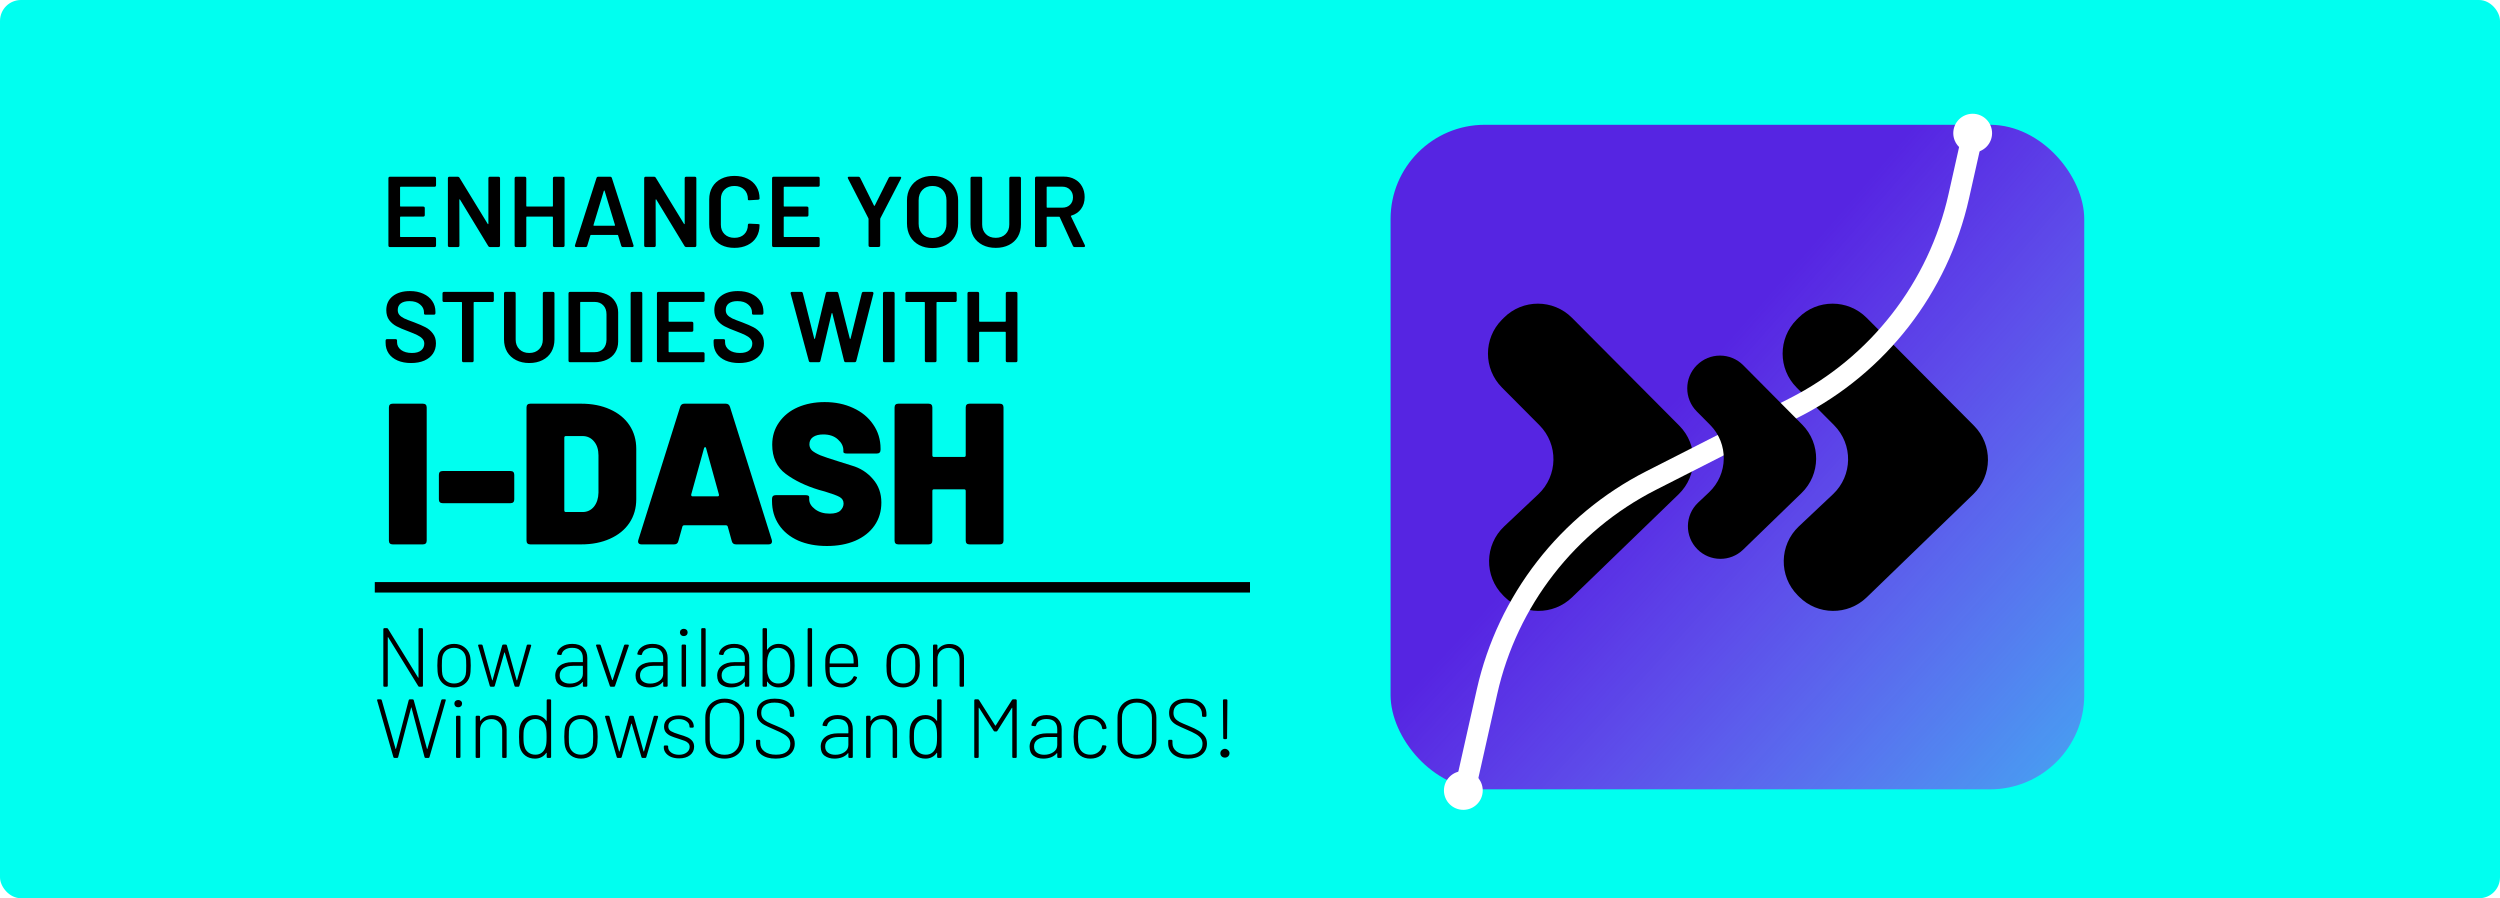 <svg width="1194" height="429" viewBox="0 0 1194 429" fill="none" xmlns="http://www.w3.org/2000/svg">
<rect width="1194" height="429" fill="white"/>
<rect width="1194" height="429" rx="10" fill="#00FFF0"/>
<line x1="179" y1="280.5" x2="597" y2="280.5" stroke="black" stroke-width="5"/>
<path d="M183.56 328C183.427 328 183.307 327.96 183.2 327.88C183.12 327.773 183.08 327.653 183.08 327.52V300.48C183.08 300.347 183.12 300.24 183.2 300.16C183.307 300.053 183.427 300 183.56 300H184.76C185.027 300 185.213 300.107 185.32 300.32L199.68 323.6C199.707 323.68 199.747 323.72 199.8 323.72C199.853 323.693 199.88 323.64 199.88 323.56V300.48C199.88 300.347 199.92 300.24 200 300.16C200.107 300.053 200.227 300 200.36 300H201.52C201.653 300 201.76 300.053 201.84 300.16C201.947 300.24 202 300.347 202 300.48V327.52C202 327.653 201.947 327.773 201.84 327.88C201.76 327.96 201.653 328 201.52 328H200.32C200.053 328 199.867 327.893 199.76 327.68L185.4 304.36C185.373 304.28 185.333 304.253 185.28 304.28C185.227 304.28 185.2 304.32 185.2 304.4V327.52C185.2 327.653 185.147 327.773 185.04 327.88C184.96 327.96 184.853 328 184.72 328H183.56ZM216.87 328.32C214.977 328.32 213.364 327.827 212.03 326.84C210.724 325.853 209.83 324.533 209.35 322.88C209.03 321.813 208.87 320.147 208.87 317.88C208.87 315.747 209.017 314.093 209.31 312.92C209.79 311.267 210.697 309.96 212.03 309C213.364 308.013 214.977 307.52 216.87 307.52C218.737 307.52 220.337 308.013 221.67 309C223.03 309.987 223.937 311.293 224.39 312.92C224.684 313.987 224.83 315.64 224.83 317.88C224.83 320.147 224.684 321.813 224.39 322.88C223.937 324.533 223.03 325.853 221.67 326.84C220.337 327.827 218.737 328.32 216.87 328.32ZM216.87 326.44C218.284 326.44 219.484 326.053 220.47 325.28C221.484 324.507 222.137 323.467 222.43 322.16C222.59 321.413 222.67 320 222.67 317.92C222.67 315.787 222.59 314.373 222.43 313.68C222.137 312.373 221.484 311.333 220.47 310.56C219.484 309.787 218.27 309.4 216.83 309.4C215.39 309.4 214.177 309.787 213.19 310.56C212.204 311.333 211.564 312.373 211.27 313.68C211.11 314.373 211.03 315.787 211.03 317.92C211.03 320.053 211.11 321.467 211.27 322.16C211.564 323.467 212.204 324.507 213.19 325.28C214.177 326.053 215.404 326.44 216.87 326.44ZM234.49 328C234.196 328 234.01 327.867 233.93 327.6L228.37 308.4L228.33 308.24C228.33 307.973 228.476 307.84 228.77 307.84H229.93C230.223 307.84 230.41 307.973 230.49 308.24L235.05 324.88C235.076 324.933 235.103 324.96 235.13 324.96C235.183 324.96 235.223 324.933 235.25 324.88L239.85 308.24C239.93 307.973 240.116 307.84 240.41 307.84H241.53C241.823 307.84 242.01 307.973 242.09 308.24L246.73 324.84C246.756 324.893 246.796 324.92 246.85 324.92C246.903 324.92 246.943 324.893 246.97 324.84L251.57 308.24C251.65 307.973 251.836 307.84 252.13 307.84L253.29 307.88C253.45 307.88 253.556 307.933 253.61 308.04C253.69 308.12 253.716 308.24 253.69 308.4L248.05 327.6C247.97 327.867 247.796 328 247.53 328H246.29C245.996 328 245.81 327.867 245.73 327.6L241.09 311.68C241.063 311.627 241.023 311.6 240.97 311.6C240.916 311.6 240.876 311.627 240.85 311.68L236.29 327.6C236.21 327.867 236.023 328 235.73 328H234.49ZM273.301 307.52C275.647 307.52 277.434 308.133 278.661 309.36C279.887 310.56 280.501 312.187 280.501 314.24V327.52C280.501 327.653 280.447 327.773 280.341 327.88C280.261 327.96 280.154 328 280.021 328H278.861C278.727 328 278.607 327.96 278.501 327.88C278.421 327.773 278.381 327.653 278.381 327.52V325.8C278.381 325.747 278.354 325.707 278.301 325.68C278.274 325.653 278.234 325.667 278.181 325.72C277.487 326.573 276.567 327.227 275.421 327.68C274.274 328.107 273.047 328.32 271.741 328.32C269.874 328.32 268.314 327.867 267.061 326.96C265.807 326.027 265.181 324.587 265.181 322.64C265.181 320.667 265.914 319.107 267.381 317.96C268.847 316.813 270.861 316.24 273.421 316.24H278.221C278.327 316.24 278.381 316.187 278.381 316.08V314.28C278.381 312.76 277.967 311.573 277.141 310.72C276.314 309.84 275.021 309.4 273.261 309.4C271.901 309.4 270.781 309.68 269.901 310.24C269.021 310.773 268.474 311.507 268.261 312.44C268.181 312.76 267.994 312.893 267.701 312.84L266.461 312.68C266.114 312.627 265.967 312.48 266.021 312.24C266.287 310.827 267.074 309.693 268.381 308.84C269.687 307.96 271.327 307.52 273.301 307.52ZM272.141 326.48C273.821 326.48 275.274 326.067 276.501 325.24C277.754 324.413 278.381 323.267 278.381 321.8V318.16C278.381 318.053 278.327 318 278.221 318H273.661C271.741 318 270.194 318.4 269.021 319.2C267.874 320 267.301 321.107 267.301 322.52C267.301 323.827 267.754 324.813 268.661 325.48C269.567 326.147 270.727 326.48 272.141 326.48ZM291.779 328C291.512 328 291.339 327.867 291.259 327.6L284.699 308.4C284.672 308.347 284.659 308.28 284.659 308.2C284.659 307.96 284.792 307.84 285.059 307.84H286.419C286.685 307.84 286.859 307.973 286.939 308.24L292.379 324.76C292.405 324.813 292.445 324.84 292.499 324.84C292.552 324.84 292.592 324.813 292.619 324.76L298.059 308.24C298.139 307.973 298.312 307.84 298.579 307.84L299.939 307.88C300.099 307.88 300.205 307.933 300.259 308.04C300.339 308.12 300.352 308.253 300.299 308.44L293.739 327.6C293.659 327.867 293.485 328 293.219 328H291.779ZM311.66 307.52C314.007 307.52 315.793 308.133 317.02 309.36C318.247 310.56 318.86 312.187 318.86 314.24V327.52C318.86 327.653 318.807 327.773 318.7 327.88C318.62 327.96 318.513 328 318.38 328H317.22C317.087 328 316.967 327.96 316.86 327.88C316.78 327.773 316.74 327.653 316.74 327.52V325.8C316.74 325.747 316.713 325.707 316.66 325.68C316.633 325.653 316.593 325.667 316.54 325.72C315.847 326.573 314.927 327.227 313.78 327.68C312.633 328.107 311.407 328.32 310.1 328.32C308.233 328.32 306.673 327.867 305.42 326.96C304.167 326.027 303.54 324.587 303.54 322.64C303.54 320.667 304.273 319.107 305.74 317.96C307.207 316.813 309.22 316.24 311.78 316.24H316.58C316.687 316.24 316.74 316.187 316.74 316.08V314.28C316.74 312.76 316.327 311.573 315.5 310.72C314.673 309.84 313.38 309.4 311.62 309.4C310.26 309.4 309.14 309.68 308.26 310.24C307.38 310.773 306.833 311.507 306.62 312.44C306.54 312.76 306.353 312.893 306.06 312.84L304.82 312.68C304.473 312.627 304.327 312.48 304.38 312.24C304.647 310.827 305.433 309.693 306.74 308.84C308.047 307.96 309.687 307.52 311.66 307.52ZM310.5 326.48C312.18 326.48 313.633 326.067 314.86 325.24C316.113 324.413 316.74 323.267 316.74 321.8V318.16C316.74 318.053 316.687 318 316.58 318H312.02C310.1 318 308.553 318.4 307.38 319.2C306.233 320 305.66 321.107 305.66 322.52C305.66 323.827 306.113 324.813 307.02 325.48C307.927 326.147 309.087 326.48 310.5 326.48ZM326.574 303.8C326.041 303.8 325.601 303.64 325.254 303.32C324.908 302.973 324.734 302.547 324.734 302.04C324.734 301.533 324.908 301.12 325.254 300.8C325.601 300.48 326.041 300.32 326.574 300.32C327.108 300.32 327.548 300.48 327.894 300.8C328.241 301.12 328.414 301.533 328.414 302.04C328.414 302.547 328.241 302.973 327.894 303.32C327.548 303.64 327.108 303.8 326.574 303.8ZM326.014 328C325.881 328 325.761 327.96 325.654 327.88C325.574 327.773 325.534 327.653 325.534 327.52V308.32C325.534 308.187 325.574 308.08 325.654 308C325.761 307.893 325.881 307.84 326.014 307.84H327.174C327.308 307.84 327.414 307.893 327.494 308C327.601 308.08 327.654 308.187 327.654 308.32V327.52C327.654 327.653 327.601 327.773 327.494 327.88C327.414 327.96 327.308 328 327.174 328H326.014ZM335.382 328C335.249 328 335.129 327.96 335.022 327.88C334.942 327.773 334.902 327.653 334.902 327.52V300.48C334.902 300.347 334.942 300.24 335.022 300.16C335.129 300.053 335.249 300 335.382 300H336.542C336.675 300 336.782 300.053 336.862 300.16C336.969 300.24 337.022 300.347 337.022 300.48V327.52C337.022 327.653 336.969 327.773 336.862 327.88C336.782 327.96 336.675 328 336.542 328H335.382ZM350.644 307.52C352.991 307.52 354.778 308.133 356.004 309.36C357.231 310.56 357.844 312.187 357.844 314.24V327.52C357.844 327.653 357.791 327.773 357.684 327.88C357.604 327.96 357.498 328 357.364 328H356.204C356.071 328 355.951 327.96 355.844 327.88C355.764 327.773 355.724 327.653 355.724 327.52V325.8C355.724 325.747 355.698 325.707 355.644 325.68C355.618 325.653 355.578 325.667 355.524 325.72C354.831 326.573 353.911 327.227 352.764 327.68C351.618 328.107 350.391 328.32 349.084 328.32C347.218 328.32 345.658 327.867 344.404 326.96C343.151 326.027 342.524 324.587 342.524 322.64C342.524 320.667 343.258 319.107 344.724 317.96C346.191 316.813 348.204 316.24 350.764 316.24H355.564C355.671 316.24 355.724 316.187 355.724 316.08V314.28C355.724 312.76 355.311 311.573 354.484 310.72C353.658 309.84 352.364 309.4 350.604 309.4C349.244 309.4 348.124 309.68 347.244 310.24C346.364 310.773 345.818 311.507 345.604 312.44C345.524 312.76 345.338 312.893 345.044 312.84L343.804 312.68C343.458 312.627 343.311 312.48 343.364 312.24C343.631 310.827 344.418 309.693 345.724 308.84C347.031 307.96 348.671 307.52 350.644 307.52ZM349.484 326.48C351.164 326.48 352.618 326.067 353.844 325.24C355.098 324.413 355.724 323.267 355.724 321.8V318.16C355.724 318.053 355.671 318 355.564 318H351.004C349.084 318 347.538 318.4 346.364 319.2C345.218 320 344.644 321.107 344.644 322.52C344.644 323.827 345.098 324.813 346.004 325.48C346.911 326.147 348.071 326.48 349.484 326.48ZM379.119 312.92C379.279 313.533 379.385 314.227 379.439 315C379.492 315.773 379.519 316.76 379.519 317.96C379.519 320.2 379.372 321.88 379.079 323C378.625 324.627 377.772 325.92 376.519 326.88C375.265 327.84 373.732 328.32 371.919 328.32C370.745 328.32 369.692 328.08 368.759 327.6C367.852 327.12 367.105 326.44 366.519 325.56C366.465 325.507 366.412 325.493 366.359 325.52C366.332 325.52 366.319 325.56 366.319 325.64V327.52C366.319 327.653 366.265 327.773 366.159 327.88C366.079 327.96 365.972 328 365.839 328H364.679C364.545 328 364.425 327.96 364.319 327.88C364.239 327.773 364.199 327.653 364.199 327.52V300.48C364.199 300.347 364.239 300.24 364.319 300.16C364.425 300.053 364.545 300 364.679 300H365.839C365.972 300 366.079 300.053 366.159 300.16C366.265 300.24 366.319 300.347 366.319 300.48V310.16C366.319 310.213 366.345 310.253 366.399 310.28C366.452 310.307 366.492 310.293 366.519 310.24C367.105 309.36 367.852 308.693 368.759 308.24C369.692 307.76 370.745 307.52 371.919 307.52C373.759 307.52 375.305 308.013 376.559 309C377.839 309.96 378.692 311.267 379.119 312.92ZM376.879 322.68C377.065 322.093 377.199 321.493 377.279 320.88C377.359 320.24 377.399 319.253 377.399 317.92C377.399 316.507 377.345 315.48 377.239 314.84C377.159 314.2 376.999 313.6 376.759 313.04C376.439 311.973 375.825 311.107 374.919 310.44C374.012 309.747 372.932 309.4 371.679 309.4C370.452 309.4 369.412 309.747 368.559 310.44C367.705 311.107 367.145 311.987 366.879 313.08C366.692 313.613 366.559 314.213 366.479 314.88C366.399 315.52 366.359 316.547 366.359 317.96C366.359 319.32 366.385 320.32 366.439 320.96C366.519 321.6 366.652 322.173 366.839 322.68C367.132 323.8 367.692 324.707 368.519 325.4C369.372 326.093 370.425 326.44 371.679 326.44C372.985 326.44 374.105 326.093 375.039 325.4C375.972 324.707 376.585 323.8 376.879 322.68ZM386.202 328C386.069 328 385.949 327.96 385.842 327.88C385.762 327.773 385.722 327.653 385.722 327.52V300.48C385.722 300.347 385.762 300.24 385.842 300.16C385.949 300.053 386.069 300 386.202 300H387.362C387.496 300 387.602 300.053 387.682 300.16C387.789 300.24 387.842 300.347 387.842 300.48V327.52C387.842 327.653 387.789 327.773 387.682 327.88C387.602 327.96 387.496 328 387.362 328H386.202ZM402.185 326.48C403.491 326.453 404.611 326.16 405.545 325.6C406.478 325.013 407.171 324.213 407.625 323.2C407.785 322.933 407.998 322.853 408.265 322.96L408.985 323.24C409.305 323.373 409.398 323.587 409.265 323.88C408.678 325.24 407.758 326.32 406.505 327.12C405.251 327.92 403.758 328.32 402.025 328.32C400.185 328.32 398.625 327.867 397.345 326.96C396.091 326.053 395.211 324.813 394.705 323.24C394.331 322.013 394.145 320.227 394.145 317.88C394.145 316.573 394.158 315.587 394.185 314.92C394.238 314.253 394.331 313.64 394.465 313.08C394.891 311.4 395.758 310.053 397.065 309.04C398.398 308.027 400.025 307.52 401.945 307.52C404.078 307.52 405.798 308.08 407.105 309.2C408.411 310.32 409.238 311.853 409.585 313.8C409.691 314.333 409.758 314.893 409.785 315.48C409.838 316.04 409.865 316.907 409.865 318.08C409.865 318.427 409.705 318.6 409.385 318.6H396.385C396.278 318.6 396.225 318.653 396.225 318.76C396.225 320.44 396.291 321.587 396.425 322.2C396.718 323.48 397.371 324.52 398.385 325.32C399.398 326.093 400.665 326.48 402.185 326.48ZM396.505 313.56C396.371 314.067 396.278 315.12 396.225 316.72C396.225 316.827 396.278 316.88 396.385 316.88H407.545C407.651 316.88 407.705 316.827 407.705 316.72C407.705 315.36 407.638 314.347 407.505 313.68C407.211 312.4 406.571 311.373 405.585 310.6C404.598 309.8 403.385 309.4 401.945 309.4C400.505 309.4 399.305 309.787 398.345 310.56C397.385 311.307 396.771 312.307 396.505 313.56ZM431.363 328.32C429.469 328.32 427.856 327.827 426.523 326.84C425.216 325.853 424.323 324.533 423.843 322.88C423.523 321.813 423.363 320.147 423.363 317.88C423.363 315.747 423.509 314.093 423.803 312.92C424.283 311.267 425.189 309.96 426.523 309C427.856 308.013 429.469 307.52 431.363 307.52C433.229 307.52 434.829 308.013 436.163 309C437.523 309.987 438.429 311.293 438.883 312.92C439.176 313.987 439.323 315.64 439.323 317.88C439.323 320.147 439.176 321.813 438.883 322.88C438.429 324.533 437.523 325.853 436.163 326.84C434.829 327.827 433.229 328.32 431.363 328.32ZM431.363 326.44C432.776 326.44 433.976 326.053 434.963 325.28C435.976 324.507 436.629 323.467 436.923 322.16C437.083 321.413 437.163 320 437.163 317.92C437.163 315.787 437.083 314.373 436.923 313.68C436.629 312.373 435.976 311.333 434.963 310.56C433.976 309.787 432.763 309.4 431.323 309.4C429.883 309.4 428.669 309.787 427.683 310.56C426.696 311.333 426.056 312.373 425.763 313.68C425.603 314.373 425.523 315.787 425.523 317.92C425.523 320.053 425.603 321.467 425.763 322.16C426.056 323.467 426.696 324.507 427.683 325.28C428.669 326.053 429.896 326.44 431.363 326.44ZM453.565 307.56C455.618 307.56 457.272 308.187 458.525 309.44C459.778 310.693 460.405 312.347 460.405 314.4V327.52C460.405 327.653 460.352 327.773 460.245 327.88C460.165 327.96 460.058 328 459.925 328H458.765C458.632 328 458.512 327.96 458.405 327.88C458.325 327.773 458.285 327.653 458.285 327.52V314.8C458.285 313.227 457.805 311.947 456.845 310.96C455.885 309.947 454.645 309.44 453.125 309.44C451.498 309.44 450.192 309.933 449.205 310.92C448.218 311.88 447.725 313.147 447.725 314.72V327.52C447.725 327.653 447.672 327.773 447.565 327.88C447.485 327.96 447.378 328 447.245 328H446.085C445.952 328 445.832 327.96 445.725 327.88C445.645 327.773 445.605 327.653 445.605 327.52V308.32C445.605 308.187 445.645 308.08 445.725 308C445.832 307.893 445.952 307.84 446.085 307.84H447.245C447.378 307.84 447.485 307.893 447.565 308C447.672 308.08 447.725 308.187 447.725 308.32V310.2C447.725 310.28 447.738 310.333 447.765 310.36C447.818 310.36 447.858 310.333 447.885 310.28C448.472 309.4 449.245 308.733 450.205 308.28C451.192 307.8 452.312 307.56 453.565 307.56ZM188.44 362C188.147 362 187.96 361.867 187.88 361.6L180.12 334.52L180.08 334.36C180.08 334.12 180.227 334 180.52 334H181.76C182.053 334 182.24 334.133 182.32 334.4L188.92 357.64C188.947 357.693 188.973 357.72 189 357.72C189.053 357.72 189.093 357.693 189.12 357.64L195.2 334.4C195.28 334.133 195.467 334 195.76 334H197.04C197.333 334 197.52 334.133 197.6 334.4L203.92 357.64C203.947 357.693 203.973 357.72 204 357.72C204.053 357.72 204.093 357.693 204.12 357.64L210.76 334.4C210.84 334.133 211.027 334 211.32 334H212.48C212.827 334 212.96 334.173 212.88 334.52L205.12 361.6C205.04 361.867 204.853 362 204.56 362H203.32C203.027 362 202.84 361.867 202.76 361.6L196.52 337.92C196.493 337.867 196.467 337.84 196.44 337.84C196.413 337.84 196.387 337.867 196.36 337.92L190.16 361.6C190.08 361.867 189.893 362 189.6 362H188.44ZM218.84 337.8C218.307 337.8 217.867 337.64 217.52 337.32C217.173 336.973 217 336.547 217 336.04C217 335.533 217.173 335.12 217.52 334.8C217.867 334.48 218.307 334.32 218.84 334.32C219.373 334.32 219.813 334.48 220.16 334.8C220.507 335.12 220.68 335.533 220.68 336.04C220.68 336.547 220.507 336.973 220.16 337.32C219.813 337.64 219.373 337.8 218.84 337.8ZM218.28 362C218.147 362 218.027 361.96 217.92 361.88C217.84 361.773 217.8 361.653 217.8 361.52V342.32C217.8 342.187 217.84 342.08 217.92 342C218.027 341.893 218.147 341.84 218.28 341.84H219.44C219.573 341.84 219.68 341.893 219.76 342C219.867 342.08 219.92 342.187 219.92 342.32V361.52C219.92 361.653 219.867 361.773 219.76 361.88C219.68 361.96 219.573 362 219.44 362H218.28ZM235.128 341.56C237.181 341.56 238.834 342.187 240.088 343.44C241.341 344.693 241.968 346.347 241.968 348.4V361.52C241.968 361.653 241.914 361.773 241.808 361.88C241.728 361.96 241.621 362 241.488 362H240.328C240.194 362 240.074 361.96 239.968 361.88C239.888 361.773 239.848 361.653 239.848 361.52V348.8C239.848 347.227 239.368 345.947 238.408 344.96C237.448 343.947 236.208 343.44 234.688 343.44C233.061 343.44 231.754 343.933 230.768 344.92C229.781 345.88 229.288 347.147 229.288 348.72V361.52C229.288 361.653 229.234 361.773 229.128 361.88C229.048 361.96 228.941 362 228.808 362H227.648C227.514 362 227.394 361.96 227.288 361.88C227.208 361.773 227.168 361.653 227.168 361.52V342.32C227.168 342.187 227.208 342.08 227.288 342C227.394 341.893 227.514 341.84 227.648 341.84H228.808C228.941 341.84 229.048 341.893 229.128 342C229.234 342.08 229.288 342.187 229.288 342.32V344.2C229.288 344.28 229.301 344.333 229.328 344.36C229.381 344.36 229.421 344.333 229.448 344.28C230.034 343.4 230.808 342.733 231.768 342.28C232.754 341.8 233.874 341.56 235.128 341.56ZM261.092 334.48C261.092 334.347 261.132 334.24 261.212 334.16C261.319 334.053 261.439 334 261.572 334H262.732C262.865 334 262.972 334.053 263.052 334.16C263.159 334.24 263.212 334.347 263.212 334.48V361.52C263.212 361.653 263.159 361.773 263.052 361.88C262.972 361.96 262.865 362 262.732 362H261.572C261.439 362 261.319 361.96 261.212 361.88C261.132 361.773 261.092 361.653 261.092 361.52V359.64C261.092 359.56 261.065 359.52 261.012 359.52C260.985 359.493 260.945 359.507 260.892 359.56C260.305 360.44 259.545 361.12 258.612 361.6C257.705 362.08 256.665 362.32 255.492 362.32C253.679 362.32 252.145 361.84 250.892 360.88C249.639 359.92 248.785 358.627 248.332 357C248.039 355.88 247.892 354.2 247.892 351.96C247.892 350.76 247.919 349.773 247.972 349C248.025 348.227 248.132 347.533 248.292 346.92C248.719 345.267 249.559 343.96 250.812 343C252.092 342.013 253.652 341.52 255.492 341.52C256.665 341.52 257.705 341.76 258.612 342.24C259.545 342.693 260.305 343.36 260.892 344.24C260.919 344.293 260.959 344.307 261.012 344.28C261.065 344.253 261.092 344.213 261.092 344.16V334.48ZM260.572 356.68C260.759 356.173 260.879 355.6 260.932 354.96C261.012 354.32 261.052 353.32 261.052 351.96C261.052 350.547 261.012 349.52 260.932 348.88C260.852 348.213 260.719 347.613 260.532 347.08C260.265 345.987 259.705 345.107 258.852 344.44C257.999 343.747 256.959 343.4 255.732 343.4C254.479 343.4 253.399 343.747 252.492 344.44C251.585 345.107 250.972 345.973 250.652 347.04C250.412 347.6 250.239 348.2 250.132 348.84C250.052 349.48 250.012 350.507 250.012 351.92C250.012 353.253 250.052 354.24 250.132 354.88C250.212 355.493 250.345 356.093 250.532 356.68C250.825 357.8 251.439 358.707 252.372 359.4C253.305 360.093 254.425 360.44 255.732 360.44C256.985 360.44 258.025 360.093 258.852 359.4C259.705 358.707 260.279 357.8 260.572 356.68ZM277.495 362.32C275.602 362.32 273.989 361.827 272.655 360.84C271.349 359.853 270.455 358.533 269.975 356.88C269.655 355.813 269.495 354.147 269.495 351.88C269.495 349.747 269.642 348.093 269.935 346.92C270.415 345.267 271.322 343.96 272.655 343C273.989 342.013 275.602 341.52 277.495 341.52C279.362 341.52 280.962 342.013 282.295 343C283.655 343.987 284.562 345.293 285.015 346.92C285.309 347.987 285.455 349.64 285.455 351.88C285.455 354.147 285.309 355.813 285.015 356.88C284.562 358.533 283.655 359.853 282.295 360.84C280.962 361.827 279.362 362.32 277.495 362.32ZM277.495 360.44C278.909 360.44 280.109 360.053 281.095 359.28C282.109 358.507 282.762 357.467 283.055 356.16C283.215 355.413 283.295 354 283.295 351.92C283.295 349.787 283.215 348.373 283.055 347.68C282.762 346.373 282.109 345.333 281.095 344.56C280.109 343.787 278.895 343.4 277.455 343.4C276.015 343.4 274.802 343.787 273.815 344.56C272.829 345.333 272.189 346.373 271.895 347.68C271.735 348.373 271.655 349.787 271.655 351.92C271.655 354.053 271.735 355.467 271.895 356.16C272.189 357.467 272.829 358.507 273.815 359.28C274.802 360.053 276.029 360.44 277.495 360.44ZM295.115 362C294.821 362 294.635 361.867 294.555 361.6L288.995 342.4L288.955 342.24C288.955 341.973 289.101 341.84 289.395 341.84H290.555C290.848 341.84 291.035 341.973 291.115 342.24L295.675 358.88C295.701 358.933 295.728 358.96 295.755 358.96C295.808 358.96 295.848 358.933 295.875 358.88L300.475 342.24C300.555 341.973 300.741 341.84 301.035 341.84H302.155C302.448 341.84 302.635 341.973 302.715 342.24L307.355 358.84C307.381 358.893 307.421 358.92 307.475 358.92C307.528 358.92 307.568 358.893 307.595 358.84L312.195 342.24C312.275 341.973 312.461 341.84 312.755 341.84L313.915 341.88C314.075 341.88 314.181 341.933 314.235 342.04C314.315 342.12 314.341 342.24 314.315 342.4L308.675 361.6C308.595 361.867 308.421 362 308.155 362H306.915C306.621 362 306.435 361.867 306.355 361.6L301.715 345.68C301.688 345.627 301.648 345.6 301.595 345.6C301.541 345.6 301.501 345.627 301.475 345.68L296.915 361.6C296.835 361.867 296.648 362 296.355 362H295.115ZM324.346 362.2C322.906 362.2 321.626 361.973 320.506 361.52C319.413 361.04 318.559 360.4 317.946 359.6C317.333 358.8 317.026 357.92 317.026 356.96V356.52C317.026 356.387 317.066 356.28 317.146 356.2C317.253 356.093 317.373 356.04 317.506 356.04H318.626C318.759 356.04 318.866 356.08 318.946 356.16C319.053 356.24 319.106 356.333 319.106 356.44V356.88C319.106 357.84 319.586 358.68 320.546 359.4C321.533 360.12 322.786 360.48 324.306 360.48C325.799 360.48 327.013 360.12 327.946 359.4C328.906 358.68 329.386 357.787 329.386 356.72C329.386 355.973 329.146 355.36 328.666 354.88C328.186 354.4 327.613 354.04 326.946 353.8C326.279 353.533 325.293 353.2 323.986 352.8C322.493 352.347 321.293 351.92 320.386 351.52C319.479 351.12 318.706 350.56 318.066 349.84C317.453 349.093 317.146 348.16 317.146 347.04C317.146 345.413 317.786 344.12 319.066 343.16C320.373 342.173 322.079 341.68 324.186 341.68C325.599 341.68 326.839 341.92 327.906 342.4C328.999 342.853 329.839 343.48 330.426 344.28C331.039 345.08 331.346 345.987 331.346 347V347.04C331.346 347.173 331.293 347.293 331.186 347.4C331.106 347.48 330.999 347.52 330.866 347.52H329.786C329.653 347.52 329.533 347.493 329.426 347.44C329.346 347.387 329.306 347.32 329.306 347.24V347C329.306 345.987 328.826 345.147 327.866 344.48C326.933 343.787 325.693 343.44 324.146 343.44C322.653 343.44 321.453 343.76 320.546 344.4C319.639 345.013 319.186 345.853 319.186 346.92C319.186 347.933 319.599 348.693 320.426 349.2C321.279 349.707 322.599 350.227 324.386 350.76C325.959 351.213 327.199 351.64 328.106 352.04C329.039 352.413 329.839 352.973 330.506 353.72C331.173 354.467 331.506 355.427 331.506 356.6C331.506 358.28 330.853 359.64 329.546 360.68C328.239 361.693 326.506 362.2 324.346 362.2ZM346.088 362.32C344.248 362.32 342.621 361.947 341.208 361.2C339.821 360.427 338.741 359.36 337.968 358C337.221 356.613 336.848 355.027 336.848 353.24V342.76C336.848 340.973 337.221 339.4 337.968 338.04C338.741 336.653 339.821 335.587 341.208 334.84C342.621 334.067 344.248 333.68 346.088 333.68C347.928 333.68 349.554 334.067 350.968 334.84C352.381 335.587 353.474 336.653 354.247 338.04C355.021 339.4 355.408 340.973 355.408 342.76V353.24C355.408 355.027 355.021 356.613 354.247 358C353.474 359.36 352.381 360.427 350.968 361.2C349.554 361.947 347.928 362.32 346.088 362.32ZM346.088 360.48C348.248 360.48 349.981 359.827 351.288 358.52C352.621 357.213 353.288 355.48 353.288 353.32V342.72C353.288 340.587 352.621 338.867 351.288 337.56C349.981 336.227 348.248 335.56 346.088 335.56C343.954 335.56 342.234 336.227 340.928 337.56C339.621 338.867 338.967 340.587 338.967 342.72V353.32C338.967 355.48 339.621 357.213 340.928 358.52C342.234 359.827 343.954 360.48 346.088 360.48ZM370.45 362.32C367.57 362.32 365.277 361.667 363.57 360.36C361.89 359.027 361.05 357.253 361.05 355.04V353.8C361.05 353.667 361.09 353.56 361.17 353.48C361.277 353.373 361.397 353.32 361.53 353.32H362.61C362.744 353.32 362.85 353.373 362.93 353.48C363.037 353.56 363.09 353.667 363.09 353.8V354.92C363.09 356.573 363.77 357.907 365.13 358.92C366.49 359.933 368.33 360.44 370.65 360.44C372.864 360.44 374.544 359.987 375.69 359.08C376.864 358.147 377.45 356.867 377.45 355.24C377.45 354.253 377.197 353.4 376.69 352.68C376.184 351.933 375.384 351.24 374.29 350.6C373.197 349.96 371.677 349.227 369.73 348.4C367.65 347.52 366.077 346.787 365.01 346.2C363.944 345.613 363.09 344.88 362.45 344C361.81 343.093 361.49 341.933 361.49 340.52C361.49 338.333 362.237 336.653 363.73 335.48C365.25 334.28 367.344 333.68 370.01 333.68C372.944 333.68 375.224 334.347 376.85 335.68C378.504 337.013 379.33 338.8 379.33 341.04V341.88C379.33 342.013 379.277 342.133 379.17 342.24C379.09 342.32 378.984 342.36 378.85 342.36H377.69C377.557 342.36 377.437 342.32 377.33 342.24C377.25 342.133 377.21 342.013 377.21 341.88V341.16C377.21 339.48 376.57 338.133 375.29 337.12C374.01 336.08 372.21 335.56 369.89 335.56C367.864 335.56 366.304 335.987 365.21 336.84C364.117 337.667 363.57 338.867 363.57 340.44C363.57 341.507 363.824 342.373 364.33 343.04C364.837 343.707 365.557 344.293 366.49 344.8C367.45 345.28 368.917 345.92 370.89 346.72C372.864 347.52 374.45 348.293 375.65 349.04C376.877 349.76 377.837 350.613 378.53 351.6C379.224 352.587 379.57 353.773 379.57 355.16C379.57 357.32 378.77 359.053 377.17 360.36C375.57 361.667 373.33 362.32 370.45 362.32ZM400.098 341.52C402.444 341.52 404.231 342.133 405.458 343.36C406.684 344.56 407.298 346.187 407.298 348.24V361.52C407.298 361.653 407.244 361.773 407.138 361.88C407.058 361.96 406.951 362 406.818 362H405.658C405.524 362 405.404 361.96 405.298 361.88C405.218 361.773 405.178 361.653 405.178 361.52V359.8C405.178 359.747 405.151 359.707 405.098 359.68C405.071 359.653 405.031 359.667 404.978 359.72C404.284 360.573 403.364 361.227 402.218 361.68C401.071 362.107 399.844 362.32 398.538 362.32C396.671 362.32 395.111 361.867 393.858 360.96C392.604 360.027 391.978 358.587 391.978 356.64C391.978 354.667 392.711 353.107 394.178 351.96C395.644 350.813 397.658 350.24 400.217 350.24H405.018C405.124 350.24 405.178 350.187 405.178 350.08V348.28C405.178 346.76 404.764 345.573 403.938 344.72C403.111 343.84 401.818 343.4 400.058 343.4C398.698 343.4 397.578 343.68 396.698 344.24C395.818 344.773 395.271 345.507 395.058 346.44C394.978 346.76 394.791 346.893 394.498 346.84L393.258 346.68C392.911 346.627 392.764 346.48 392.818 346.24C393.084 344.827 393.871 343.693 395.178 342.84C396.484 341.96 398.124 341.52 400.098 341.52ZM398.938 360.48C400.618 360.48 402.071 360.067 403.298 359.24C404.551 358.413 405.178 357.267 405.178 355.8V352.16C405.178 352.053 405.124 352 405.018 352H400.458C398.538 352 396.991 352.4 395.817 353.2C394.671 354 394.098 355.107 394.098 356.52C394.098 357.827 394.551 358.813 395.458 359.48C396.364 360.147 397.524 360.48 398.938 360.48ZM421.612 341.56C423.665 341.56 425.319 342.187 426.572 343.44C427.825 344.693 428.452 346.347 428.452 348.4V361.52C428.452 361.653 428.399 361.773 428.292 361.88C428.212 361.96 428.105 362 427.972 362H426.812C426.679 362 426.559 361.96 426.452 361.88C426.372 361.773 426.332 361.653 426.332 361.52V348.8C426.332 347.227 425.852 345.947 424.892 344.96C423.932 343.947 422.692 343.44 421.172 343.44C419.545 343.44 418.239 343.933 417.252 344.92C416.265 345.88 415.772 347.147 415.772 348.72V361.52C415.772 361.653 415.719 361.773 415.612 361.88C415.532 361.96 415.425 362 415.292 362H414.132C413.999 362 413.879 361.96 413.772 361.88C413.692 361.773 413.652 361.653 413.652 361.52V342.32C413.652 342.187 413.692 342.08 413.772 342C413.879 341.893 413.999 341.84 414.132 341.84H415.292C415.425 341.84 415.532 341.893 415.612 342C415.719 342.08 415.772 342.187 415.772 342.32V344.2C415.772 344.28 415.785 344.333 415.812 344.36C415.865 344.36 415.905 344.333 415.932 344.28C416.519 343.4 417.292 342.733 418.252 342.28C419.239 341.8 420.359 341.56 421.612 341.56ZM447.576 334.48C447.576 334.347 447.616 334.24 447.696 334.16C447.803 334.053 447.923 334 448.056 334H449.216C449.35 334 449.456 334.053 449.536 334.16C449.643 334.24 449.696 334.347 449.696 334.48V361.52C449.696 361.653 449.643 361.773 449.536 361.88C449.456 361.96 449.35 362 449.216 362H448.056C447.923 362 447.803 361.96 447.696 361.88C447.616 361.773 447.576 361.653 447.576 361.52V359.64C447.576 359.56 447.55 359.52 447.496 359.52C447.47 359.493 447.43 359.507 447.376 359.56C446.79 360.44 446.03 361.12 445.096 361.6C444.19 362.08 443.15 362.32 441.976 362.32C440.163 362.32 438.63 361.84 437.376 360.88C436.123 359.92 435.27 358.627 434.816 357C434.523 355.88 434.376 354.2 434.376 351.96C434.376 350.76 434.403 349.773 434.456 349C434.51 348.227 434.616 347.533 434.776 346.92C435.203 345.267 436.043 343.96 437.296 343C438.576 342.013 440.136 341.52 441.976 341.52C443.15 341.52 444.19 341.76 445.096 342.24C446.03 342.693 446.79 343.36 447.376 344.24C447.403 344.293 447.443 344.307 447.496 344.28C447.55 344.253 447.576 344.213 447.576 344.16V334.48ZM447.056 356.68C447.243 356.173 447.363 355.6 447.416 354.96C447.496 354.32 447.536 353.32 447.536 351.96C447.536 350.547 447.496 349.52 447.416 348.88C447.336 348.213 447.203 347.613 447.016 347.08C446.75 345.987 446.19 345.107 445.336 344.44C444.483 343.747 443.443 343.4 442.216 343.4C440.963 343.4 439.883 343.747 438.976 344.44C438.07 345.107 437.456 345.973 437.136 347.04C436.896 347.6 436.723 348.2 436.616 348.84C436.536 349.48 436.496 350.507 436.496 351.92C436.496 353.253 436.536 354.24 436.616 354.88C436.696 355.493 436.83 356.093 437.016 356.68C437.31 357.8 437.923 358.707 438.856 359.4C439.79 360.093 440.91 360.44 442.216 360.44C443.47 360.44 444.51 360.093 445.336 359.4C446.19 358.707 446.763 357.8 447.056 356.68ZM465.788 362C465.654 362 465.534 361.96 465.428 361.88C465.348 361.773 465.308 361.653 465.308 361.52V334.48C465.308 334.347 465.348 334.24 465.428 334.16C465.534 334.053 465.654 334 465.788 334H467.028C467.268 334 467.454 334.107 467.588 334.32L475.308 346.52C475.334 346.547 475.374 346.56 475.428 346.56C475.481 346.56 475.521 346.547 475.548 346.52L483.308 334.32C483.441 334.107 483.628 334 483.868 334H485.108C485.241 334 485.348 334.053 485.428 334.16C485.534 334.24 485.588 334.347 485.588 334.48V361.52C485.588 361.653 485.534 361.773 485.428 361.88C485.348 361.96 485.241 362 485.108 362H483.948C483.814 362 483.694 361.96 483.588 361.88C483.508 361.773 483.468 361.653 483.468 361.52V338.12C483.468 338.04 483.441 338 483.388 338C483.334 337.973 483.294 338 483.268 338.08L476.348 349.04C476.241 349.253 476.054 349.36 475.788 349.36H475.148C474.908 349.36 474.721 349.253 474.588 349.04L467.628 338.08C467.601 338 467.561 337.973 467.508 338C467.454 338 467.428 338.04 467.428 338.12V361.52C467.428 361.653 467.374 361.773 467.268 361.88C467.188 361.96 467.081 362 466.948 362H465.788ZM499.863 341.52C502.21 341.52 503.996 342.133 505.223 343.36C506.45 344.56 507.063 346.187 507.063 348.24V361.52C507.063 361.653 507.01 361.773 506.903 361.88C506.823 361.96 506.716 362 506.583 362H505.423C505.29 362 505.17 361.96 505.063 361.88C504.983 361.773 504.943 361.653 504.943 361.52V359.8C504.943 359.747 504.916 359.707 504.863 359.68C504.836 359.653 504.796 359.667 504.743 359.72C504.05 360.573 503.13 361.227 501.983 361.68C500.836 362.107 499.61 362.32 498.303 362.32C496.436 362.32 494.876 361.867 493.623 360.96C492.37 360.027 491.743 358.587 491.743 356.64C491.743 354.667 492.476 353.107 493.943 351.96C495.41 350.813 497.423 350.24 499.983 350.24H504.783C504.89 350.24 504.943 350.187 504.943 350.08V348.28C504.943 346.76 504.53 345.573 503.703 344.72C502.876 343.84 501.583 343.4 499.823 343.4C498.463 343.4 497.343 343.68 496.463 344.24C495.583 344.773 495.036 345.507 494.823 346.44C494.743 346.76 494.556 346.893 494.263 346.84L493.023 346.68C492.676 346.627 492.53 346.48 492.583 346.24C492.85 344.827 493.636 343.693 494.943 342.84C496.25 341.96 497.89 341.52 499.863 341.52ZM498.703 360.48C500.383 360.48 501.836 360.067 503.063 359.24C504.316 358.413 504.943 357.267 504.943 355.8V352.16C504.943 352.053 504.89 352 504.783 352H500.223C498.303 352 496.756 352.4 495.583 353.2C494.436 354 493.863 355.107 493.863 356.52C493.863 357.827 494.316 358.813 495.223 359.48C496.13 360.147 497.29 360.48 498.703 360.48ZM520.738 362.32C518.844 362.32 517.231 361.827 515.898 360.84C514.591 359.853 513.711 358.533 513.258 356.88C512.911 355.6 512.738 353.933 512.738 351.88C512.738 349.907 512.911 348.253 513.258 346.92C513.684 345.293 514.564 343.987 515.898 343C517.231 342.013 518.844 341.52 520.738 341.52C522.631 341.52 524.258 342 525.618 342.96C527.004 343.92 527.884 345.12 528.258 346.56C528.364 346.88 528.444 347.227 528.498 347.6V347.68C528.498 347.92 528.351 348.067 528.058 348.12L526.938 348.28H526.858C526.618 348.28 526.458 348.133 526.378 347.84C526.378 347.733 526.351 347.573 526.298 347.36C526.058 346.24 525.431 345.307 524.418 344.56C523.404 343.787 522.178 343.4 520.738 343.4C519.271 343.4 518.044 343.787 517.058 344.56C516.098 345.333 515.484 346.36 515.217 347.64C514.978 348.653 514.858 350.08 514.858 351.92C514.858 353.787 514.978 355.2 515.217 356.16C515.484 357.467 516.098 358.507 517.058 359.28C518.044 360.053 519.271 360.44 520.738 360.44C522.178 360.44 523.404 360.067 524.418 359.32C525.458 358.547 526.084 357.587 526.298 356.44L526.338 356.28C526.364 356.147 526.431 356.053 526.538 356C526.644 355.92 526.764 355.893 526.898 355.92L527.978 356.04C528.111 356.067 528.218 356.133 528.298 356.24C528.404 356.32 528.444 356.44 528.418 356.6L528.258 357.24C527.884 358.733 527.004 359.96 525.618 360.92C524.258 361.853 522.631 362.32 520.738 362.32ZM542.963 362.32C541.123 362.32 539.496 361.947 538.083 361.2C536.696 360.427 535.616 359.36 534.843 358C534.096 356.613 533.723 355.027 533.723 353.24V342.76C533.723 340.973 534.096 339.4 534.843 338.04C535.616 336.653 536.696 335.587 538.083 334.84C539.496 334.067 541.123 333.68 542.963 333.68C544.803 333.68 546.429 334.067 547.843 334.84C549.256 335.587 550.349 336.653 551.122 338.04C551.896 339.4 552.283 340.973 552.283 342.76V353.24C552.283 355.027 551.896 356.613 551.122 358C550.349 359.36 549.256 360.427 547.843 361.2C546.429 361.947 544.803 362.32 542.963 362.32ZM542.963 360.48C545.123 360.48 546.856 359.827 548.163 358.52C549.496 357.213 550.163 355.48 550.163 353.32V342.72C550.163 340.587 549.496 338.867 548.163 337.56C546.856 336.227 545.123 335.56 542.963 335.56C540.829 335.56 539.109 336.227 537.803 337.56C536.496 338.867 535.842 340.587 535.842 342.72V353.32C535.842 355.48 536.496 357.213 537.803 358.52C539.109 359.827 540.829 360.48 542.963 360.48ZM567.325 362.32C564.445 362.32 562.152 361.667 560.445 360.36C558.765 359.027 557.925 357.253 557.925 355.04V353.8C557.925 353.667 557.965 353.56 558.045 353.48C558.152 353.373 558.272 353.32 558.405 353.32H559.485C559.619 353.32 559.725 353.373 559.805 353.48C559.912 353.56 559.965 353.667 559.965 353.8V354.92C559.965 356.573 560.645 357.907 562.005 358.92C563.365 359.933 565.205 360.44 567.525 360.44C569.739 360.44 571.419 359.987 572.565 359.08C573.739 358.147 574.325 356.867 574.325 355.24C574.325 354.253 574.072 353.4 573.565 352.68C573.059 351.933 572.259 351.24 571.165 350.6C570.072 349.96 568.552 349.227 566.605 348.4C564.525 347.52 562.952 346.787 561.885 346.2C560.819 345.613 559.965 344.88 559.325 344C558.685 343.093 558.365 341.933 558.365 340.52C558.365 338.333 559.112 336.653 560.605 335.48C562.125 334.28 564.219 333.68 566.885 333.68C569.819 333.68 572.099 334.347 573.725 335.68C575.379 337.013 576.205 338.8 576.205 341.04V341.88C576.205 342.013 576.152 342.133 576.045 342.24C575.965 342.32 575.859 342.36 575.725 342.36H574.565C574.432 342.36 574.312 342.32 574.205 342.24C574.125 342.133 574.085 342.013 574.085 341.88V341.16C574.085 339.48 573.445 338.133 572.165 337.12C570.885 336.08 569.085 335.56 566.765 335.56C564.739 335.56 563.179 335.987 562.085 336.84C560.992 337.667 560.445 338.867 560.445 340.44C560.445 341.507 560.699 342.373 561.205 343.04C561.712 343.707 562.432 344.293 563.365 344.8C564.325 345.28 565.792 345.92 567.765 346.72C569.739 347.52 571.325 348.293 572.525 349.04C573.752 349.76 574.712 350.613 575.405 351.6C576.099 352.587 576.445 353.773 576.445 355.16C576.445 357.32 575.645 359.053 574.045 360.36C572.445 361.667 570.205 362.32 567.325 362.32ZM584.685 353C584.551 353 584.431 352.96 584.325 352.88C584.245 352.773 584.205 352.653 584.205 352.52L584.085 334.48C584.085 334.347 584.125 334.24 584.205 334.16C584.311 334.053 584.431 334 584.565 334H585.725C585.858 334 585.965 334.053 586.045 334.16C586.151 334.24 586.205 334.347 586.205 334.48L586.045 352.52C586.045 352.653 585.991 352.773 585.885 352.88C585.805 352.96 585.698 353 585.565 353H584.685ZM585.005 361.84C584.391 361.84 583.871 361.64 583.445 361.24C583.045 360.813 582.845 360.307 582.845 359.72C582.845 359.16 583.058 358.68 583.485 358.28C583.938 357.853 584.445 357.64 585.005 357.64C585.591 357.64 586.098 357.853 586.525 358.28C586.978 358.68 587.205 359.16 587.205 359.72C587.205 360.307 586.991 360.813 586.565 361.24C586.138 361.64 585.618 361.84 585.005 361.84Z" fill="black"/>
<rect x="664.139" y="59.596" width="331.297" height="317.397" rx="45" fill="url(#paint0_radial_30_533)"/>
<g filter="url(#filter0_d_30_533)">
<circle cx="942.151" cy="59.596" r="9.267" fill="white"/>
</g>
<g filter="url(#filter1_d_30_533)">
<circle cx="698.891" cy="373.518" r="9.267" fill="white"/>
</g>
<g filter="url(#filter2_d_30_533)">
<path d="M858.921 147.807C867.913 138.768 882.541 138.768 891.533 147.807L942.758 199.3C951.806 208.395 951.664 223.134 942.442 232.053L891.528 281.298C882.488 290.041 868.102 289.902 859.232 280.986L858.603 280.354C849.472 271.175 849.713 256.271 859.136 247.393L875.426 232.043C884.849 223.165 885.09 208.261 875.959 199.083L858.072 181.102C849.147 172.13 849.147 157.632 858.072 148.66L858.921 147.807Z" fill="black"/>
</g>
<g filter="url(#filter3_d_30_533)">
<path d="M718.193 147.807C727.185 138.768 741.813 138.768 750.805 147.807L802.03 199.3C811.078 208.395 810.936 223.134 801.715 232.053L750.8 281.298C741.76 290.041 727.374 289.902 718.505 280.986L717.875 280.354C708.744 271.175 708.985 256.271 718.408 247.393L734.698 232.043C744.121 223.165 744.362 208.261 735.232 199.083L717.344 181.102C708.419 172.13 708.419 157.632 717.344 148.66L718.193 147.807Z" fill="black"/>
</g>
<g filter="url(#filter4_d_30_533)">
<path d="M699.251 375.135L710.196 326.37C719.984 282.762 748.708 245.79 788.543 225.525L857.161 190.619C896.996 170.354 925.72 133.382 935.507 89.774L942.424 58.957" stroke="white" stroke-width="10"/>
</g>
<g filter="url(#filter5_d_30_533)">
<path d="M810.374 170.452C816.495 164.288 826.464 164.288 832.585 170.452L860.712 198.779C869.74 207.87 869.598 222.586 860.397 231.502L832.508 258.526C826.396 264.449 816.656 264.355 810.659 258.315C804.501 252.113 804.663 242.055 811.019 236.056L816.215 231.15C825.42 222.462 825.655 207.896 816.737 198.915L810.374 192.507C804.314 186.404 804.314 176.555 810.374 170.452Z" fill="black"/>
</g>
<path d="M208.256 88.432C208.256 88.944 208 89.2 207.488 89.2H191.36C191.168 89.2 191.072 89.296 191.072 89.488V98.368C191.072 98.56 191.168 98.656 191.36 98.656H202.112C202.624 98.656 202.88 98.912 202.88 99.424V102.688C202.88 103.2 202.624 103.456 202.112 103.456H191.36C191.168 103.456 191.072 103.552 191.072 103.744V112.912C191.072 113.104 191.168 113.2 191.36 113.2H207.488C208 113.2 208.256 113.456 208.256 113.968V117.232C208.256 117.744 208 118 207.488 118H186.272C185.76 118 185.504 117.744 185.504 117.232V85.168C185.504 84.656 185.76 84.4 186.272 84.4H207.488C208 84.4 208.256 84.656 208.256 85.168V88.432ZM214.678 118C214.166 118 213.91 117.744 213.91 117.232V85.168C213.91 84.656 214.166 84.4 214.678 84.4H218.518C218.966 84.4 219.286 84.576 219.478 84.928L232.918 106.912C232.982 107.04 233.046 107.088 233.11 107.056C233.206 107.024 233.254 106.944 233.254 106.816V85.168C233.254 84.656 233.51 84.4 234.022 84.4H238.054C238.566 84.4 238.822 84.656 238.822 85.168V117.232C238.822 117.744 238.566 118 238.054 118H234.118C233.67 118 233.35 117.824 233.158 117.472L219.718 95.344C219.654 95.216 219.574 95.168 219.478 95.2C219.414 95.232 219.382 95.312 219.382 95.44L219.43 117.232C219.43 117.744 219.174 118 218.662 118H214.678ZM264.073 85.168C264.073 84.656 264.329 84.4 264.841 84.4H268.873C269.385 84.4 269.641 84.656 269.641 85.168V117.232C269.641 117.744 269.385 118 268.873 118H264.841C264.329 118 264.073 117.744 264.073 117.232V103.744C264.073 103.552 263.977 103.456 263.785 103.456H251.641C251.449 103.456 251.353 103.552 251.353 103.744V117.232C251.353 117.744 251.097 118 250.585 118H246.553C246.041 118 245.785 117.744 245.785 117.232V85.168C245.785 84.656 246.041 84.4 246.553 84.4H250.585C251.097 84.4 251.353 84.656 251.353 85.168V98.368C251.353 98.56 251.449 98.656 251.641 98.656H263.785C263.977 98.656 264.073 98.56 264.073 98.368V85.168ZM297.559 118C297.111 118 296.823 117.792 296.695 117.376L295.207 112.432C295.175 112.272 295.063 112.192 294.871 112.192H282.295C282.103 112.192 281.991 112.272 281.959 112.432L280.471 117.376C280.343 117.792 280.055 118 279.607 118H275.239C274.983 118 274.791 117.92 274.663 117.76C274.567 117.6 274.551 117.392 274.615 117.136L284.887 85.024C285.015 84.608 285.303 84.4 285.751 84.4H291.367C291.815 84.4 292.103 84.608 292.231 85.024L302.551 117.136C302.583 117.2 302.599 117.296 302.599 117.424C302.599 117.808 302.375 118 301.927 118H297.559ZM283.447 107.488C283.415 107.712 283.495 107.824 283.687 107.824H293.479C293.671 107.824 293.751 107.712 293.719 107.488L288.775 91.168C288.743 91.04 288.679 90.976 288.583 90.976C288.519 90.976 288.455 91.04 288.391 91.168L283.447 107.488ZM308.428 118C307.916 118 307.66 117.744 307.66 117.232V85.168C307.66 84.656 307.916 84.4 308.428 84.4H312.268C312.716 84.4 313.036 84.576 313.228 84.928L326.668 106.912C326.732 107.04 326.796 107.088 326.86 107.056C326.956 107.024 327.004 106.944 327.004 106.816V85.168C327.004 84.656 327.26 84.4 327.772 84.4H331.804C332.316 84.4 332.572 84.656 332.572 85.168V117.232C332.572 117.744 332.316 118 331.804 118H327.868C327.42 118 327.1 117.824 326.908 117.472L313.468 95.344C313.404 95.216 313.324 95.168 313.228 95.2C313.164 95.232 313.132 95.312 313.132 95.44L313.18 117.232C313.18 117.744 312.924 118 312.412 118H308.428ZM350.767 118.384C348.367 118.384 346.255 117.92 344.431 116.992C342.607 116.032 341.199 114.704 340.207 113.008C339.215 111.312 338.719 109.344 338.719 107.104V95.248C338.719 93.008 339.215 91.04 340.207 89.344C341.199 87.648 342.607 86.336 344.431 85.408C346.255 84.48 348.367 84.016 350.767 84.016C353.135 84.016 355.231 84.464 357.055 85.36C358.879 86.256 360.287 87.52 361.279 89.152C362.271 90.784 362.767 92.672 362.767 94.816C362.767 95.136 362.527 95.328 362.047 95.392L357.967 95.632H357.775C357.391 95.632 357.199 95.552 357.199 95.392V95.104C357.199 93.216 356.607 91.696 355.423 90.544C354.271 89.392 352.719 88.816 350.767 88.816C348.815 88.816 347.247 89.392 346.063 90.544C344.879 91.696 344.287 93.216 344.287 95.104V107.344C344.287 109.2 344.879 110.704 346.063 111.856C347.247 113.008 348.815 113.584 350.767 113.584C352.719 113.584 354.271 113.024 355.423 111.904C356.607 110.752 357.199 109.232 357.199 107.344C357.199 107.184 357.263 107.056 357.391 106.96C357.551 106.832 357.743 106.784 357.967 106.816L361.999 107.008C362.511 107.072 362.767 107.152 362.767 107.248V107.488C362.767 109.664 362.271 111.584 361.279 113.248C360.287 114.88 358.879 116.144 357.055 117.04C355.231 117.936 353.135 118.384 350.767 118.384ZM391.49 88.432C391.49 88.944 391.234 89.2 390.722 89.2H374.594C374.402 89.2 374.306 89.296 374.306 89.488V98.368C374.306 98.56 374.402 98.656 374.594 98.656H385.346C385.858 98.656 386.114 98.912 386.114 99.424V102.688C386.114 103.2 385.858 103.456 385.346 103.456H374.594C374.402 103.456 374.306 103.552 374.306 103.744V112.912C374.306 113.104 374.402 113.2 374.594 113.2H390.722C391.234 113.2 391.49 113.456 391.49 113.968V117.232C391.49 117.744 391.234 118 390.722 118H369.506C368.994 118 368.738 117.744 368.738 117.232V85.168C368.738 84.656 368.994 84.4 369.506 84.4H390.722C391.234 84.4 391.49 84.656 391.49 85.168V88.432ZM415.586 117.952C415.074 117.952 414.818 117.696 414.818 117.184V104.56C414.818 104.464 414.786 104.352 414.722 104.224L405.026 85.312C404.93 85.152 404.882 85.008 404.882 84.88C404.882 84.56 405.106 84.4 405.554 84.4H409.922C410.338 84.4 410.642 84.592 410.834 84.976L417.41 98.176C417.474 98.272 417.538 98.32 417.602 98.32C417.698 98.32 417.762 98.272 417.794 98.176L424.418 84.976C424.61 84.592 424.914 84.4 425.33 84.4H429.746C430.194 84.4 430.418 84.56 430.418 84.88C430.418 85.008 430.37 85.152 430.274 85.312L420.482 104.224C420.418 104.416 420.386 104.528 420.386 104.56V117.184C420.386 117.696 420.13 117.952 419.618 117.952H415.586ZM445.364 118.48C442.964 118.48 440.836 118 438.98 117.04C437.124 116.048 435.684 114.656 434.66 112.864C433.668 111.072 433.172 109.008 433.172 106.672V95.728C433.172 93.424 433.684 91.392 434.708 89.632C435.732 87.84 437.156 86.464 438.98 85.504C440.836 84.512 442.964 84.016 445.364 84.016C447.796 84.016 449.924 84.512 451.748 85.504C453.604 86.464 455.044 87.84 456.068 89.632C457.092 91.392 457.604 93.424 457.604 95.728V106.672C457.604 109.008 457.092 111.072 456.068 112.864C455.044 114.656 453.604 116.048 451.748 117.04C449.924 118 447.796 118.48 445.364 118.48ZM445.364 113.68C447.38 113.68 448.996 113.056 450.212 111.808C451.428 110.56 452.036 108.912 452.036 106.864V95.68C452.036 93.6 451.428 91.936 450.212 90.688C448.996 89.44 447.38 88.816 445.364 88.816C443.38 88.816 441.78 89.44 440.564 90.688C439.348 91.936 438.74 93.6 438.74 95.68V106.864C438.74 108.912 439.348 110.56 440.564 111.808C441.78 113.056 443.38 113.68 445.364 113.68ZM475.561 118.384C473.193 118.384 471.097 117.92 469.273 116.992C467.449 116.064 466.025 114.752 465.001 113.056C464.009 111.328 463.513 109.344 463.513 107.104V85.168C463.513 84.656 463.769 84.4 464.281 84.4H468.313C468.825 84.4 469.081 84.656 469.081 85.168V107.2C469.081 109.088 469.673 110.624 470.857 111.808C472.041 112.992 473.609 113.584 475.561 113.584C477.513 113.584 479.081 112.992 480.265 111.808C481.449 110.624 482.041 109.088 482.041 107.2V85.168C482.041 84.656 482.297 84.4 482.809 84.4H486.841C487.353 84.4 487.609 84.656 487.609 85.168V107.104C487.609 109.344 487.113 111.328 486.121 113.056C485.129 114.752 483.721 116.064 481.897 116.992C480.073 117.92 477.961 118.384 475.561 118.384ZM513.325 118C512.877 118 512.573 117.808 512.413 117.424L506.125 103.696C506.093 103.568 505.981 103.504 505.789 103.504H500.173C499.981 103.504 499.885 103.6 499.885 103.792V117.232C499.885 117.744 499.629 118 499.117 118H495.085C494.573 118 494.317 117.744 494.317 117.232V85.12C494.317 84.608 494.573 84.352 495.085 84.352H508.093C510.045 84.352 511.773 84.768 513.277 85.6C514.781 86.4 515.949 87.552 516.781 89.056C517.613 90.528 518.029 92.224 518.029 94.144C518.029 96.352 517.453 98.24 516.301 99.808C515.181 101.344 513.629 102.4 511.645 102.976C511.549 103.008 511.485 103.072 511.453 103.168C511.421 103.232 511.437 103.296 511.501 103.36L518.125 117.088L518.221 117.472C518.221 117.824 517.997 118 517.549 118H513.325ZM500.173 89.152C499.981 89.152 499.885 89.248 499.885 89.44V98.896C499.885 99.088 499.981 99.184 500.173 99.184H507.325C508.861 99.184 510.093 98.736 511.021 97.84C511.981 96.912 512.461 95.712 512.461 94.24C512.461 92.736 511.981 91.52 511.021 90.592C510.093 89.632 508.861 89.152 507.325 89.152H500.173ZM196.304 173.384C193.872 173.384 191.728 172.984 189.872 172.184C188.048 171.384 186.64 170.264 185.648 168.824C184.656 167.352 184.16 165.656 184.16 163.736V162.728C184.16 162.216 184.416 161.96 184.928 161.96H188.864C189.376 161.96 189.632 162.2 189.632 162.68V163.448C189.632 164.92 190.272 166.152 191.552 167.144C192.864 168.104 194.592 168.584 196.736 168.584C198.688 168.584 200.16 168.168 201.152 167.336C202.144 166.504 202.64 165.432 202.64 164.12C202.64 163.224 202.368 162.472 201.824 161.864C201.28 161.224 200.496 160.648 199.472 160.136C198.48 159.624 196.976 158.984 194.96 158.216C192.688 157.384 190.848 156.6 189.44 155.864C188.032 155.128 186.848 154.136 185.888 152.888C184.96 151.608 184.496 150.024 184.496 148.136C184.496 145.32 185.52 143.096 187.568 141.464C189.616 139.832 192.352 139.016 195.776 139.016C198.176 139.016 200.288 139.432 202.112 140.264C203.968 141.096 205.408 142.264 206.432 143.768C207.456 145.24 207.968 146.952 207.968 148.904V149.528C207.968 150.04 207.712 150.296 207.2 150.296H203.264C203.04 150.296 202.848 150.248 202.688 150.152C202.56 150.024 202.496 149.88 202.496 149.72V149.192C202.496 147.688 201.872 146.424 200.624 145.4C199.408 144.344 197.712 143.816 195.536 143.816C193.776 143.816 192.4 144.184 191.408 144.92C190.448 145.656 189.968 146.696 189.968 148.04C189.968 149 190.224 149.784 190.736 150.392C191.248 151 192.016 151.56 193.04 152.072C194.064 152.552 195.648 153.176 197.792 153.944C200.064 154.808 201.872 155.592 203.216 156.296C204.592 157 205.76 157.992 206.72 159.272C207.712 160.52 208.208 162.088 208.208 163.976C208.208 165.832 207.728 167.48 206.768 168.92C205.808 170.328 204.432 171.432 202.64 172.232C200.848 173 198.736 173.384 196.304 173.384ZM235.095 139.4C235.607 139.4 235.863 139.656 235.863 140.168V143.48C235.863 143.992 235.607 144.248 235.095 144.248H226.503C226.311 144.248 226.215 144.344 226.215 144.536V172.232C226.215 172.744 225.959 173 225.447 173H221.415C220.903 173 220.647 172.744 220.647 172.232V144.536C220.647 144.344 220.551 144.248 220.359 144.248H212.103C211.591 144.248 211.335 143.992 211.335 143.48V140.168C211.335 139.656 211.591 139.4 212.103 139.4H235.095ZM252.764 173.384C250.396 173.384 248.3 172.92 246.476 171.992C244.652 171.064 243.228 169.752 242.204 168.056C241.212 166.328 240.716 164.344 240.716 162.104V140.168C240.716 139.656 240.972 139.4 241.484 139.4H245.516C246.028 139.4 246.284 139.656 246.284 140.168V162.2C246.284 164.088 246.876 165.624 248.06 166.808C249.244 167.992 250.812 168.584 252.764 168.584C254.716 168.584 256.284 167.992 257.468 166.808C258.652 165.624 259.244 164.088 259.244 162.2V140.168C259.244 139.656 259.5 139.4 260.012 139.4H264.044C264.556 139.4 264.812 139.656 264.812 140.168V162.104C264.812 164.344 264.316 166.328 263.324 168.056C262.332 169.752 260.924 171.064 259.1 171.992C257.276 172.92 255.164 173.384 252.764 173.384ZM272.288 173C271.776 173 271.52 172.744 271.52 172.232V140.168C271.52 139.656 271.776 139.4 272.288 139.4H283.808C286.08 139.4 288.08 139.8 289.808 140.6C291.536 141.4 292.864 142.552 293.792 144.056C294.752 145.528 295.232 147.256 295.232 149.24V163.16C295.232 165.144 294.752 166.888 293.792 168.392C292.864 169.864 291.536 171 289.808 171.8C288.08 172.6 286.08 173 283.808 173H272.288ZM277.088 167.912C277.088 168.104 277.184 168.2 277.376 168.2H284.048C285.744 168.2 287.088 167.672 288.08 166.616C289.104 165.528 289.632 164.088 289.664 162.296V150.152C289.664 148.328 289.152 146.888 288.128 145.832C287.104 144.744 285.728 144.2 284 144.2H277.376C277.184 144.2 277.088 144.296 277.088 144.488V167.912ZM301.96 173C301.448 173 301.192 172.744 301.192 172.232V140.168C301.192 139.656 301.448 139.4 301.96 139.4H305.992C306.504 139.4 306.76 139.656 306.76 140.168V172.232C306.76 172.744 306.504 173 305.992 173H301.96ZM336.506 143.432C336.506 143.944 336.25 144.2 335.738 144.2H319.61C319.418 144.2 319.322 144.296 319.322 144.488V153.368C319.322 153.56 319.418 153.656 319.61 153.656H330.362C330.874 153.656 331.13 153.912 331.13 154.424V157.688C331.13 158.2 330.874 158.456 330.362 158.456H319.61C319.418 158.456 319.322 158.552 319.322 158.744V167.912C319.322 168.104 319.418 168.2 319.61 168.2H335.738C336.25 168.2 336.506 168.456 336.506 168.968V172.232C336.506 172.744 336.25 173 335.738 173H314.522C314.01 173 313.754 172.744 313.754 172.232V140.168C313.754 139.656 314.01 139.4 314.522 139.4H335.738C336.25 139.4 336.506 139.656 336.506 140.168V143.432ZM352.96 173.384C350.528 173.384 348.384 172.984 346.528 172.184C344.704 171.384 343.296 170.264 342.304 168.824C341.312 167.352 340.816 165.656 340.816 163.736V162.728C340.816 162.216 341.072 161.96 341.584 161.96H345.52C346.032 161.96 346.288 162.2 346.288 162.68V163.448C346.288 164.92 346.928 166.152 348.208 167.144C349.52 168.104 351.248 168.584 353.392 168.584C355.344 168.584 356.816 168.168 357.808 167.336C358.8 166.504 359.296 165.432 359.296 164.12C359.296 163.224 359.024 162.472 358.48 161.864C357.936 161.224 357.152 160.648 356.128 160.136C355.136 159.624 353.632 158.984 351.616 158.216C349.344 157.384 347.504 156.6 346.096 155.864C344.688 155.128 343.504 154.136 342.544 152.888C341.616 151.608 341.152 150.024 341.152 148.136C341.152 145.32 342.176 143.096 344.224 141.464C346.272 139.832 349.008 139.016 352.432 139.016C354.832 139.016 356.944 139.432 358.768 140.264C360.624 141.096 362.064 142.264 363.088 143.768C364.112 145.24 364.624 146.952 364.624 148.904V149.528C364.624 150.04 364.368 150.296 363.856 150.296H359.92C359.696 150.296 359.504 150.248 359.344 150.152C359.216 150.024 359.152 149.88 359.152 149.72V149.192C359.152 147.688 358.528 146.424 357.28 145.4C356.064 144.344 354.368 143.816 352.192 143.816C350.432 143.816 349.056 144.184 348.064 144.92C347.104 145.656 346.624 146.696 346.624 148.04C346.624 149 346.88 149.784 347.392 150.392C347.904 151 348.672 151.56 349.696 152.072C350.72 152.552 352.304 153.176 354.448 153.944C356.72 154.808 358.528 155.592 359.872 156.296C361.248 157 362.416 157.992 363.376 159.272C364.368 160.52 364.864 162.088 364.864 163.976C364.864 165.832 364.384 167.48 363.424 168.92C362.464 170.328 361.088 171.432 359.296 172.232C357.504 173 355.392 173.384 352.96 173.384ZM387.138 173C386.658 173 386.37 172.776 386.274 172.328L377.634 140.264C377.602 140.2 377.586 140.12 377.586 140.024C377.586 139.832 377.65 139.688 377.778 139.592C377.906 139.464 378.082 139.4 378.306 139.4H382.626C383.074 139.4 383.346 139.624 383.442 140.072L388.866 161.672C388.898 161.8 388.962 161.864 389.058 161.864C389.154 161.864 389.218 161.8 389.25 161.672L394.386 140.072C394.482 139.624 394.754 139.4 395.202 139.4H399.522C400.002 139.4 400.29 139.624 400.386 140.072L405.858 161.672C405.89 161.8 405.954 161.864 406.05 161.864C406.146 161.864 406.21 161.8 406.242 161.672L411.57 140.072C411.666 139.624 411.938 139.4 412.386 139.4H416.514C416.77 139.4 416.946 139.48 417.042 139.64C417.17 139.8 417.202 140.008 417.138 140.264L408.978 172.328C408.882 172.776 408.594 173 408.114 173H403.938C403.49 173 403.218 172.776 403.122 172.328L397.554 149.72C397.522 149.592 397.458 149.528 397.362 149.528C397.266 149.528 397.202 149.592 397.17 149.72L391.842 172.328C391.746 172.776 391.474 173 391.026 173H387.138ZM422.475 173C421.963 173 421.707 172.744 421.707 172.232V140.168C421.707 139.656 421.963 139.4 422.475 139.4H426.507C427.019 139.4 427.275 139.656 427.275 140.168V172.232C427.275 172.744 427.019 173 426.507 173H422.475ZM456.158 139.4C456.67 139.4 456.926 139.656 456.926 140.168V143.48C456.926 143.992 456.67 144.248 456.158 144.248H447.566C447.374 144.248 447.278 144.344 447.278 144.536V172.232C447.278 172.744 447.022 173 446.51 173H442.478C441.966 173 441.71 172.744 441.71 172.232V144.536C441.71 144.344 441.614 144.248 441.422 144.248H433.166C432.654 144.248 432.398 143.992 432.398 143.48V140.168C432.398 139.656 432.654 139.4 433.166 139.4H456.158ZM480.355 140.168C480.355 139.656 480.611 139.4 481.123 139.4H485.155C485.667 139.4 485.923 139.656 485.923 140.168V172.232C485.923 172.744 485.667 173 485.155 173H481.123C480.611 173 480.355 172.744 480.355 172.232V158.744C480.355 158.552 480.259 158.456 480.067 158.456H467.923C467.731 158.456 467.635 158.552 467.635 158.744V172.232C467.635 172.744 467.379 173 466.867 173H462.835C462.323 173 462.067 172.744 462.067 172.232V140.168C462.067 139.656 462.323 139.4 462.835 139.4H466.867C467.379 139.4 467.635 139.656 467.635 140.168V153.368C467.635 153.56 467.731 153.656 467.923 153.656H480.067C480.259 153.656 480.355 153.56 480.355 153.368V140.168ZM187.568 260C186.352 260 185.744 259.392 185.744 258.176V194.624C185.744 193.408 186.352 192.8 187.568 192.8H201.968C203.184 192.8 203.792 193.408 203.792 194.624V258.176C203.792 259.392 203.184 260 201.968 260H187.568ZM211.436 240.32C210.22 240.32 209.612 239.712 209.612 238.496V226.784C209.612 225.568 210.22 224.96 211.436 224.96H243.788C245.004 224.96 245.612 225.568 245.612 226.784V238.496C245.612 239.712 245.004 240.32 243.788 240.32H211.436ZM253.287 260C252.071 260 251.463 259.392 251.463 258.176V194.624C251.463 193.408 252.071 192.8 253.287 192.8H277.575C282.759 192.8 287.335 193.696 291.303 195.488C295.335 197.28 298.439 199.808 300.615 203.072C302.791 206.336 303.879 210.112 303.879 214.4V238.4C303.879 242.688 302.791 246.464 300.615 249.728C298.439 252.992 295.335 255.52 291.303 257.312C287.335 259.104 282.759 260 277.575 260H253.287ZM269.511 243.776C269.511 244.288 269.767 244.544 270.279 244.544H278.247C280.423 244.544 282.215 243.712 283.623 242.048C285.031 240.32 285.767 238.08 285.831 235.328V217.472C285.831 214.72 285.127 212.512 283.719 210.848C282.311 209.12 280.455 208.256 278.151 208.256H270.279C269.767 208.256 269.511 208.512 269.511 209.024V243.776ZM351.525 260C350.437 260 349.765 259.488 349.509 258.464L347.589 251.552C347.461 251.104 347.173 250.88 346.725 250.88H326.757C326.309 250.88 326.021 251.104 325.893 251.552L323.973 258.464C323.717 259.488 323.045 260 321.957 260H306.405C305.765 260 305.285 259.808 304.965 259.424C304.709 259.04 304.677 258.528 304.869 257.888L324.837 194.336C325.157 193.312 325.829 192.8 326.853 192.8H346.629C347.653 192.8 348.325 193.312 348.645 194.336L368.613 257.888C368.677 258.08 368.709 258.304 368.709 258.56C368.709 259.52 368.165 260 367.077 260H351.525ZM330.117 236.384C330.117 236.832 330.341 237.056 330.789 237.056H342.693C342.949 237.056 343.141 236.992 343.269 236.864C343.397 236.672 343.429 236.448 343.365 236.192L337.221 214.016C337.157 213.696 336.997 213.536 336.741 213.536C336.549 213.536 336.389 213.696 336.261 214.016L330.117 236.192V236.384ZM394.923 260.768C389.739 260.768 385.163 259.904 381.195 258.176C377.227 256.384 374.155 253.856 371.979 250.592C369.803 247.328 368.715 243.552 368.715 239.264V238.304C368.715 237.088 369.323 236.48 370.539 236.48H384.651C385.867 236.48 386.475 236.8 386.475 237.44V238.496C386.475 240.224 387.403 241.792 389.259 243.2C391.115 244.608 393.451 245.312 396.267 245.312C398.635 245.312 400.331 244.832 401.355 243.872C402.379 242.848 402.891 241.728 402.891 240.512C402.891 239.104 402.251 238.048 400.971 237.344C399.691 236.64 397.355 235.776 393.963 234.752L391.179 233.984C384.843 232.064 379.531 229.504 375.243 226.304C370.955 223.104 368.811 218.464 368.811 212.384C368.811 208.352 369.899 204.8 372.075 201.728C374.251 198.592 377.227 196.192 381.003 194.528C384.843 192.864 389.131 192.032 393.867 192.032C398.859 192.032 403.371 192.96 407.403 194.816C411.499 196.672 414.699 199.296 417.003 202.688C419.371 206.08 420.555 209.952 420.555 214.304V214.784C420.555 216 419.947 216.608 418.731 216.608H404.619C403.403 216.608 402.795 216.352 402.795 215.84V215.072C402.795 213.152 401.931 211.424 400.203 209.888C398.475 208.288 396.139 207.488 393.195 207.488C391.147 207.488 389.515 207.904 388.299 208.736C387.147 209.568 386.571 210.72 386.571 212.192C386.571 213.344 386.987 214.336 387.819 215.168C388.715 215.936 390.059 216.704 391.851 217.472C393.643 218.176 396.395 219.104 400.107 220.256C400.619 220.448 402.859 221.152 406.827 222.368C410.859 223.52 414.219 225.664 416.907 228.8C419.595 231.872 420.939 235.616 420.939 240.032C420.939 244.192 419.851 247.84 417.675 250.976C415.499 254.112 412.427 256.544 408.459 258.272C404.555 259.936 400.043 260.768 394.923 260.768ZM461.228 194.624C461.228 193.408 461.836 192.8 463.052 192.8H477.452C478.668 192.8 479.276 193.408 479.276 194.624V258.176C479.276 259.392 478.668 260 477.452 260H463.052C461.836 260 461.228 259.392 461.228 258.176V234.464C461.228 233.952 460.972 233.696 460.46 233.696H446.06C445.548 233.696 445.292 233.952 445.292 234.464V258.176C445.292 259.392 444.684 260 443.468 260H429.068C427.852 260 427.244 259.392 427.244 258.176V194.624C427.244 193.408 427.852 192.8 429.068 192.8H443.468C444.684 192.8 445.292 193.408 445.292 194.624V217.472C445.292 217.984 445.548 218.24 446.06 218.24H460.46C460.972 218.24 461.228 217.984 461.228 217.472V194.624Z" fill="black"/>
<defs>
<filter id="filter0_d_30_533" x="928.884" y="50.329" width="26.534" height="26.534" filterUnits="userSpaceOnUse" color-interpolation-filters="sRGB">
<feFlood flood-opacity="0" result="BackgroundImageFix"/>
<feColorMatrix in="SourceAlpha" type="matrix" values="0 0 0 0 0 0 0 0 0 0 0 0 0 0 0 0 0 0 127 0" result="hardAlpha"/>
<feOffset dy="4"/>
<feGaussianBlur stdDeviation="2"/>
<feComposite in2="hardAlpha" operator="out"/>
<feColorMatrix type="matrix" values="0 0 0 0 0 0 0 0 0 0 0 0 0 0 0 0 0 0 0.25 0"/>
<feBlend mode="normal" in2="BackgroundImageFix" result="effect1_dropShadow_30_533"/>
<feBlend mode="normal" in="SourceGraphic" in2="effect1_dropShadow_30_533" result="shape"/>
</filter>
<filter id="filter1_d_30_533" x="685.624" y="364.251" width="26.534" height="26.534" filterUnits="userSpaceOnUse" color-interpolation-filters="sRGB">
<feFlood flood-opacity="0" result="BackgroundImageFix"/>
<feColorMatrix in="SourceAlpha" type="matrix" values="0 0 0 0 0 0 0 0 0 0 0 0 0 0 0 0 0 0 127 0" result="hardAlpha"/>
<feOffset dy="4"/>
<feGaussianBlur stdDeviation="2"/>
<feComposite in2="hardAlpha" operator="out"/>
<feColorMatrix type="matrix" values="0 0 0 0 0 0 0 0 0 0 0 0 0 0 0 0 0 0 0.25 0"/>
<feBlend mode="normal" in2="BackgroundImageFix" result="effect1_dropShadow_30_533"/>
<feBlend mode="normal" in="SourceGraphic" in2="effect1_dropShadow_30_533" result="shape"/>
</filter>
<filter id="filter2_d_30_533" x="847.378" y="141.028" width="106.074" height="154.738" filterUnits="userSpaceOnUse" color-interpolation-filters="sRGB">
<feFlood flood-opacity="0" result="BackgroundImageFix"/>
<feColorMatrix in="SourceAlpha" type="matrix" values="0 0 0 0 0 0 0 0 0 0 0 0 0 0 0 0 0 0 127 0" result="hardAlpha"/>
<feOffset dy="4"/>
<feGaussianBlur stdDeviation="2"/>
<feComposite in2="hardAlpha" operator="out"/>
<feColorMatrix type="matrix" values="0 0 0 0 0 0 0 0 0 0 0 0 0 0 0 0 0 0 0.25 0"/>
<feBlend mode="normal" in2="BackgroundImageFix" result="effect1_dropShadow_30_533"/>
<feBlend mode="normal" in="SourceGraphic" in2="effect1_dropShadow_30_533" result="shape"/>
</filter>
<filter id="filter3_d_30_533" x="706.65" y="141.028" width="106.074" height="154.738" filterUnits="userSpaceOnUse" color-interpolation-filters="sRGB">
<feFlood flood-opacity="0" result="BackgroundImageFix"/>
<feColorMatrix in="SourceAlpha" type="matrix" values="0 0 0 0 0 0 0 0 0 0 0 0 0 0 0 0 0 0 127 0" result="hardAlpha"/>
<feOffset dy="4"/>
<feGaussianBlur stdDeviation="2"/>
<feComposite in2="hardAlpha" operator="out"/>
<feColorMatrix type="matrix" values="0 0 0 0 0 0 0 0 0 0 0 0 0 0 0 0 0 0 0.25 0"/>
<feBlend mode="normal" in2="BackgroundImageFix" result="effect1_dropShadow_30_533"/>
<feBlend mode="normal" in="SourceGraphic" in2="effect1_dropShadow_30_533" result="shape"/>
</filter>
<filter id="filter4_d_30_533" x="690.372" y="57.862" width="260.931" height="326.369" filterUnits="userSpaceOnUse" color-interpolation-filters="sRGB">
<feFlood flood-opacity="0" result="BackgroundImageFix"/>
<feColorMatrix in="SourceAlpha" type="matrix" values="0 0 0 0 0 0 0 0 0 0 0 0 0 0 0 0 0 0 127 0" result="hardAlpha"/>
<feOffset dy="4"/>
<feGaussianBlur stdDeviation="2"/>
<feComposite in2="hardAlpha" operator="out"/>
<feColorMatrix type="matrix" values="0 0 0 0 0 0 0 0 0 0 0 0 0 0 0 0 0 0 0.25 0"/>
<feBlend mode="normal" in2="BackgroundImageFix" result="effect1_dropShadow_30_533"/>
<feBlend mode="normal" in="SourceGraphic" in2="effect1_dropShadow_30_533" result="shape"/>
</filter>
<filter id="filter5_d_30_533" x="801.829" y="165.829" width="69.562" height="105.078" filterUnits="userSpaceOnUse" color-interpolation-filters="sRGB">
<feFlood flood-opacity="0" result="BackgroundImageFix"/>
<feColorMatrix in="SourceAlpha" type="matrix" values="0 0 0 0 0 0 0 0 0 0 0 0 0 0 0 0 0 0 127 0" result="hardAlpha"/>
<feOffset dy="4"/>
<feGaussianBlur stdDeviation="2"/>
<feComposite in2="hardAlpha" operator="out"/>
<feColorMatrix type="matrix" values="0 0 0 0 0 0 0 0 0 0 0 0 0 0 0 0 0 0 0.25 0"/>
<feBlend mode="normal" in2="BackgroundImageFix" result="effect1_dropShadow_30_533"/>
<feBlend mode="normal" in="SourceGraphic" in2="effect1_dropShadow_30_533" result="shape"/>
</filter>
<radialGradient id="paint0_radial_30_533" cx="0" cy="0" r="1" gradientUnits="userSpaceOnUse" gradientTransform="translate(645.605 38.745) rotate(41.267) scale(653.09 3832.32)">
<stop offset="0.331" stop-color="#5625E2"/>
<stop offset="1" stop-color="#EB00FF" stop-opacity="0"/>
</radialGradient>
</defs>
</svg>
